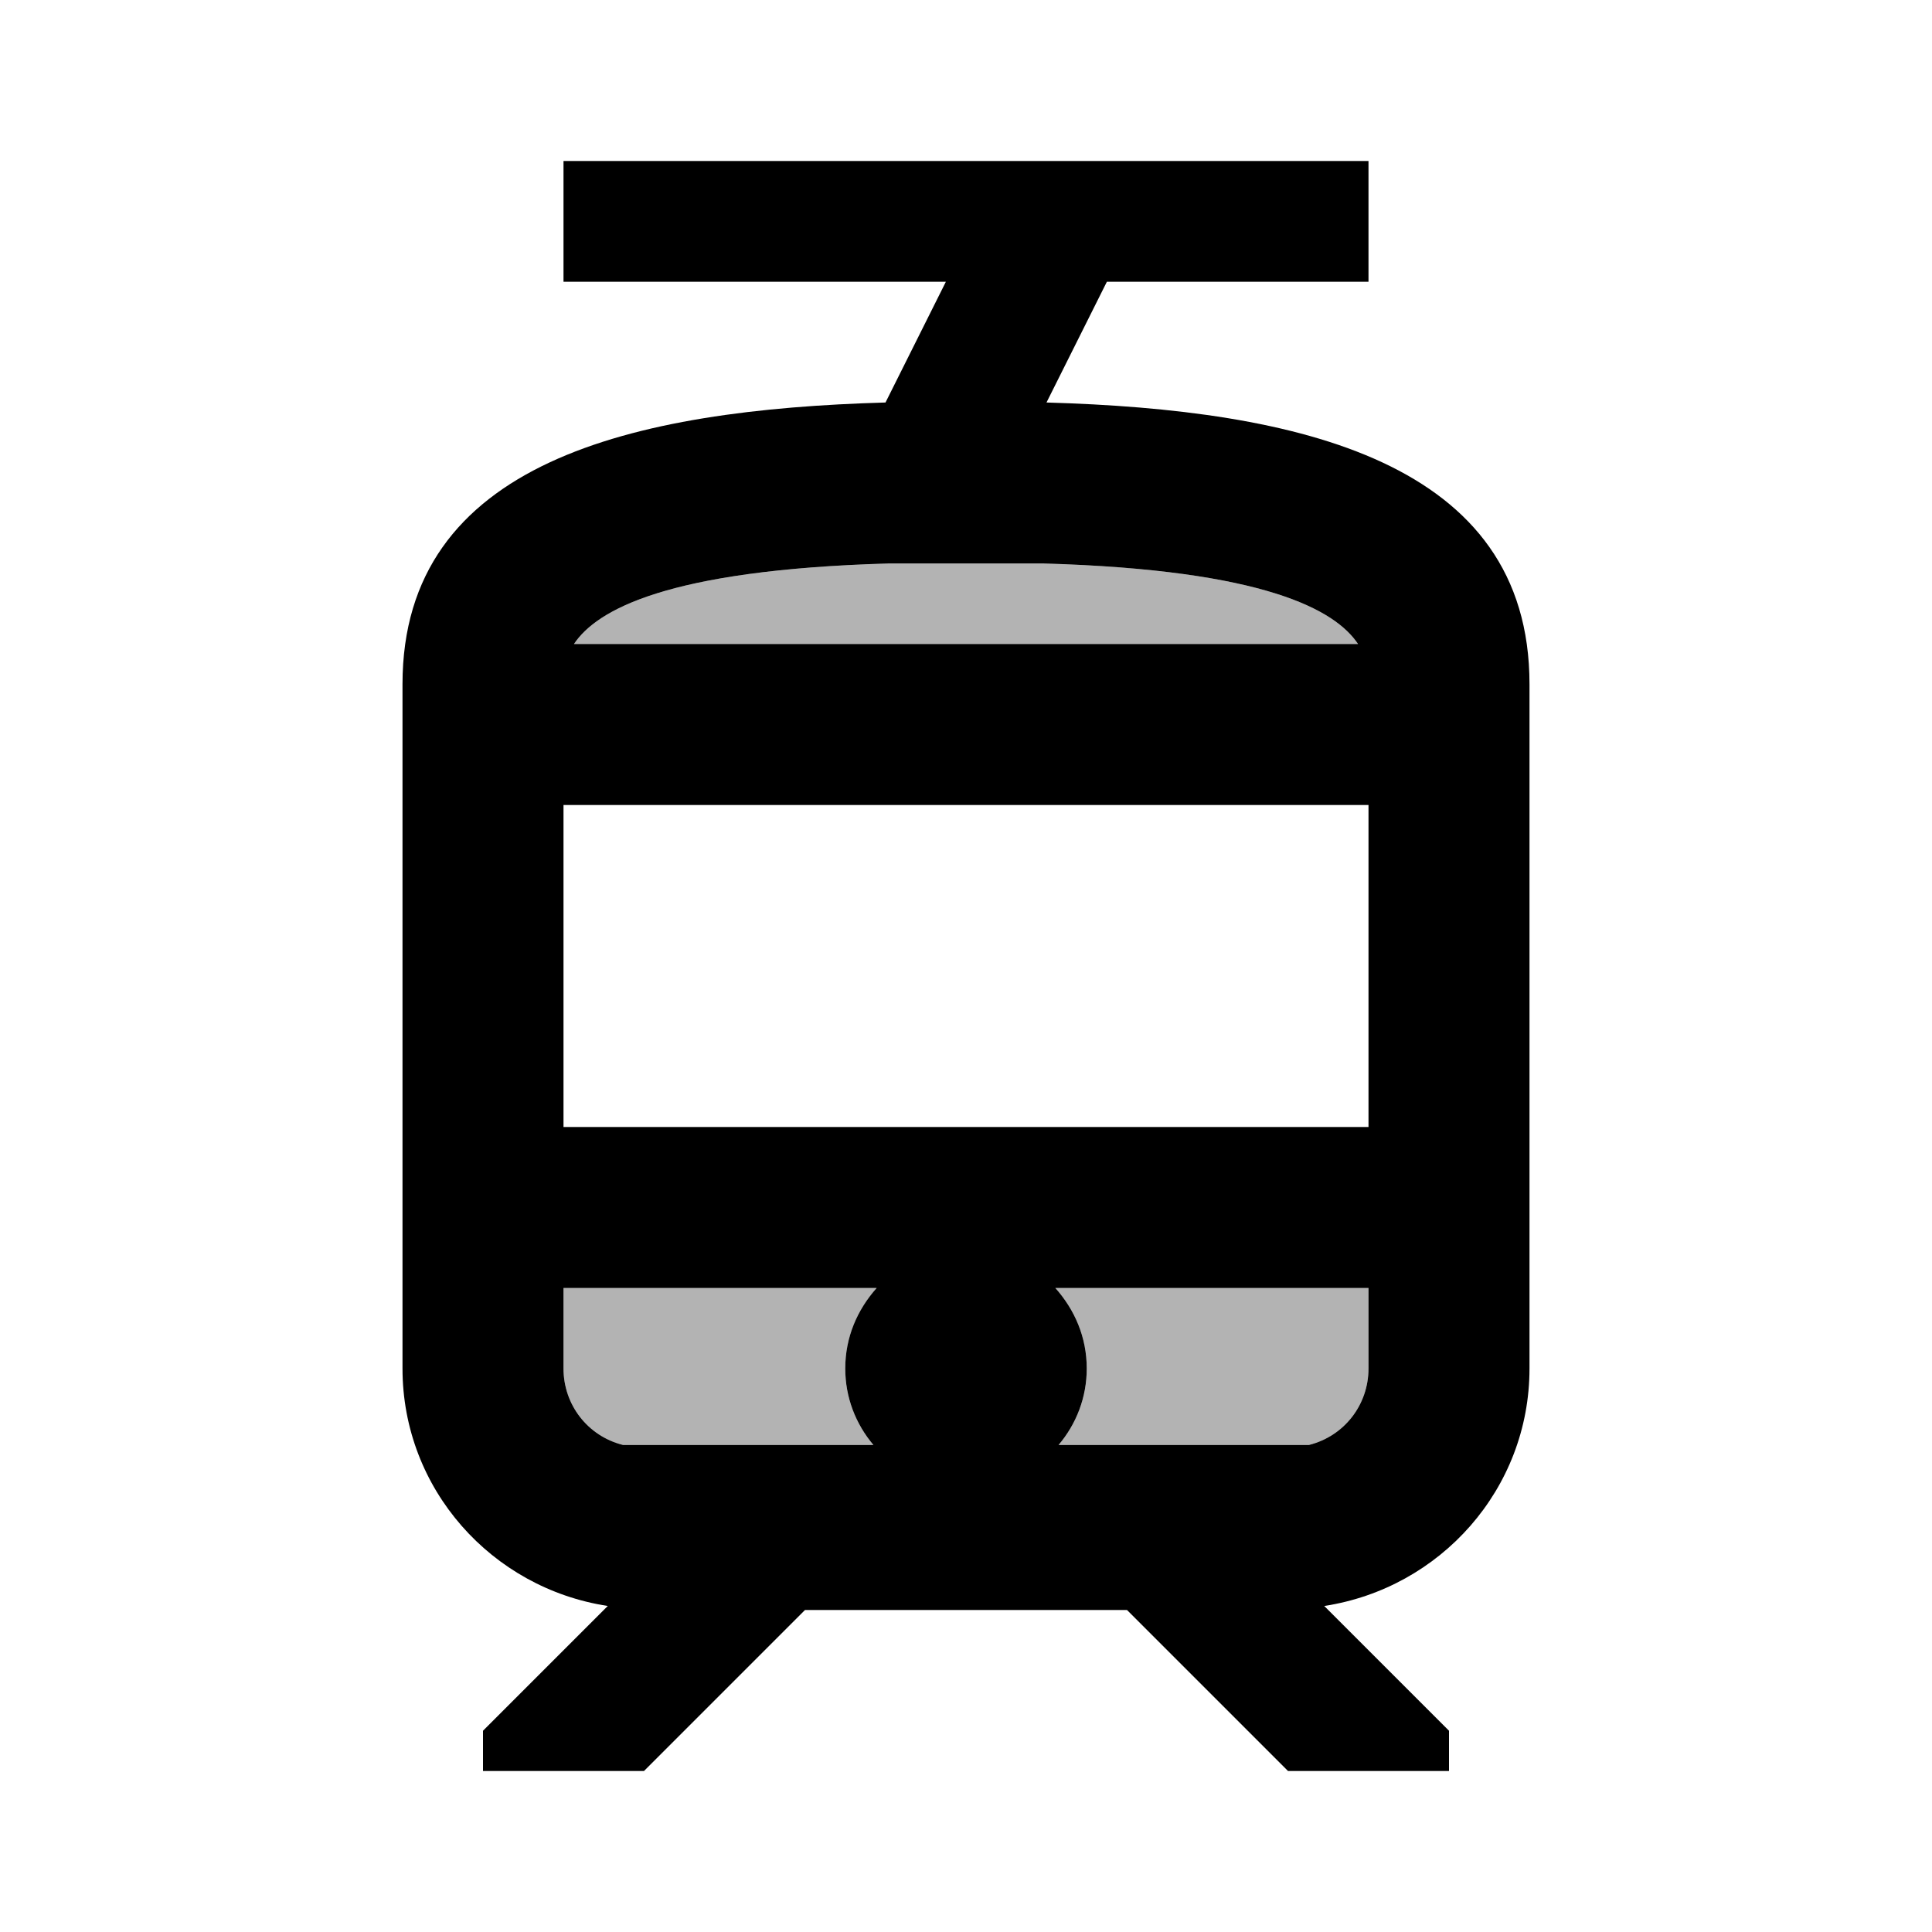 <svg xmlns="http://www.w3.org/2000/svg" width="24" height="24">
  <path fill="none" d="M0 0h24v24H0V0z"/>
  <path d="M12.97 7h-1.94c-2.75 0.08-3.62 0.58-3.9 1h9.74c-0.28-0.42-1.15-0.92-3.9-1zM7 16v1c0 0.45 0.3 0.84 0.74 0.95h3.11c-0.22-0.26-0.35-0.59-0.35-0.95 0-0.39 0.15-0.73 0.39-1H7z m6.5 1c0 0.36-0.13 0.69-0.35 0.95h3.11c0.44-0.11 0.74-0.5 0.74-0.95v-1h-3.89c0.24 0.27 0.39 0.61 0.39 1z" opacity=".3"/>
  <path d="M13 5l0.75-1.5H17V2H7v1.5h4.75L11 5c-3.13 0.09-6 0.73-6 3.5V17c0 1.5 1.11 2.73 2.55 2.95L6 21.5v0.5h2l2-2h4l2 2h2v-0.5l-1.55-1.55h-0.01 0.01C17.89 19.73 19 18.5 19 17V8.5c0-2.77-2.87-3.41-6-3.5z m-1.97 2h1.94c2.75 0.08 3.62 0.58 3.9 1H7.13c0.28-0.42 1.15-0.92 3.9-1z m-0.18 10.95H7.74C7.3 17.84 7 17.45 7 17v-1h3.89c-0.24 0.27-0.39 0.61-0.39 1 0 0.36 0.13 0.69 0.35 0.95zM17 17c0 0.45-0.3 0.84-0.74 0.95h-3.11c0.22-0.26 0.35-0.59 0.35-0.95 0-0.39-0.15-0.73-0.39-1H17v1z m0-3H7v-4h10v4z"/>
</svg>
